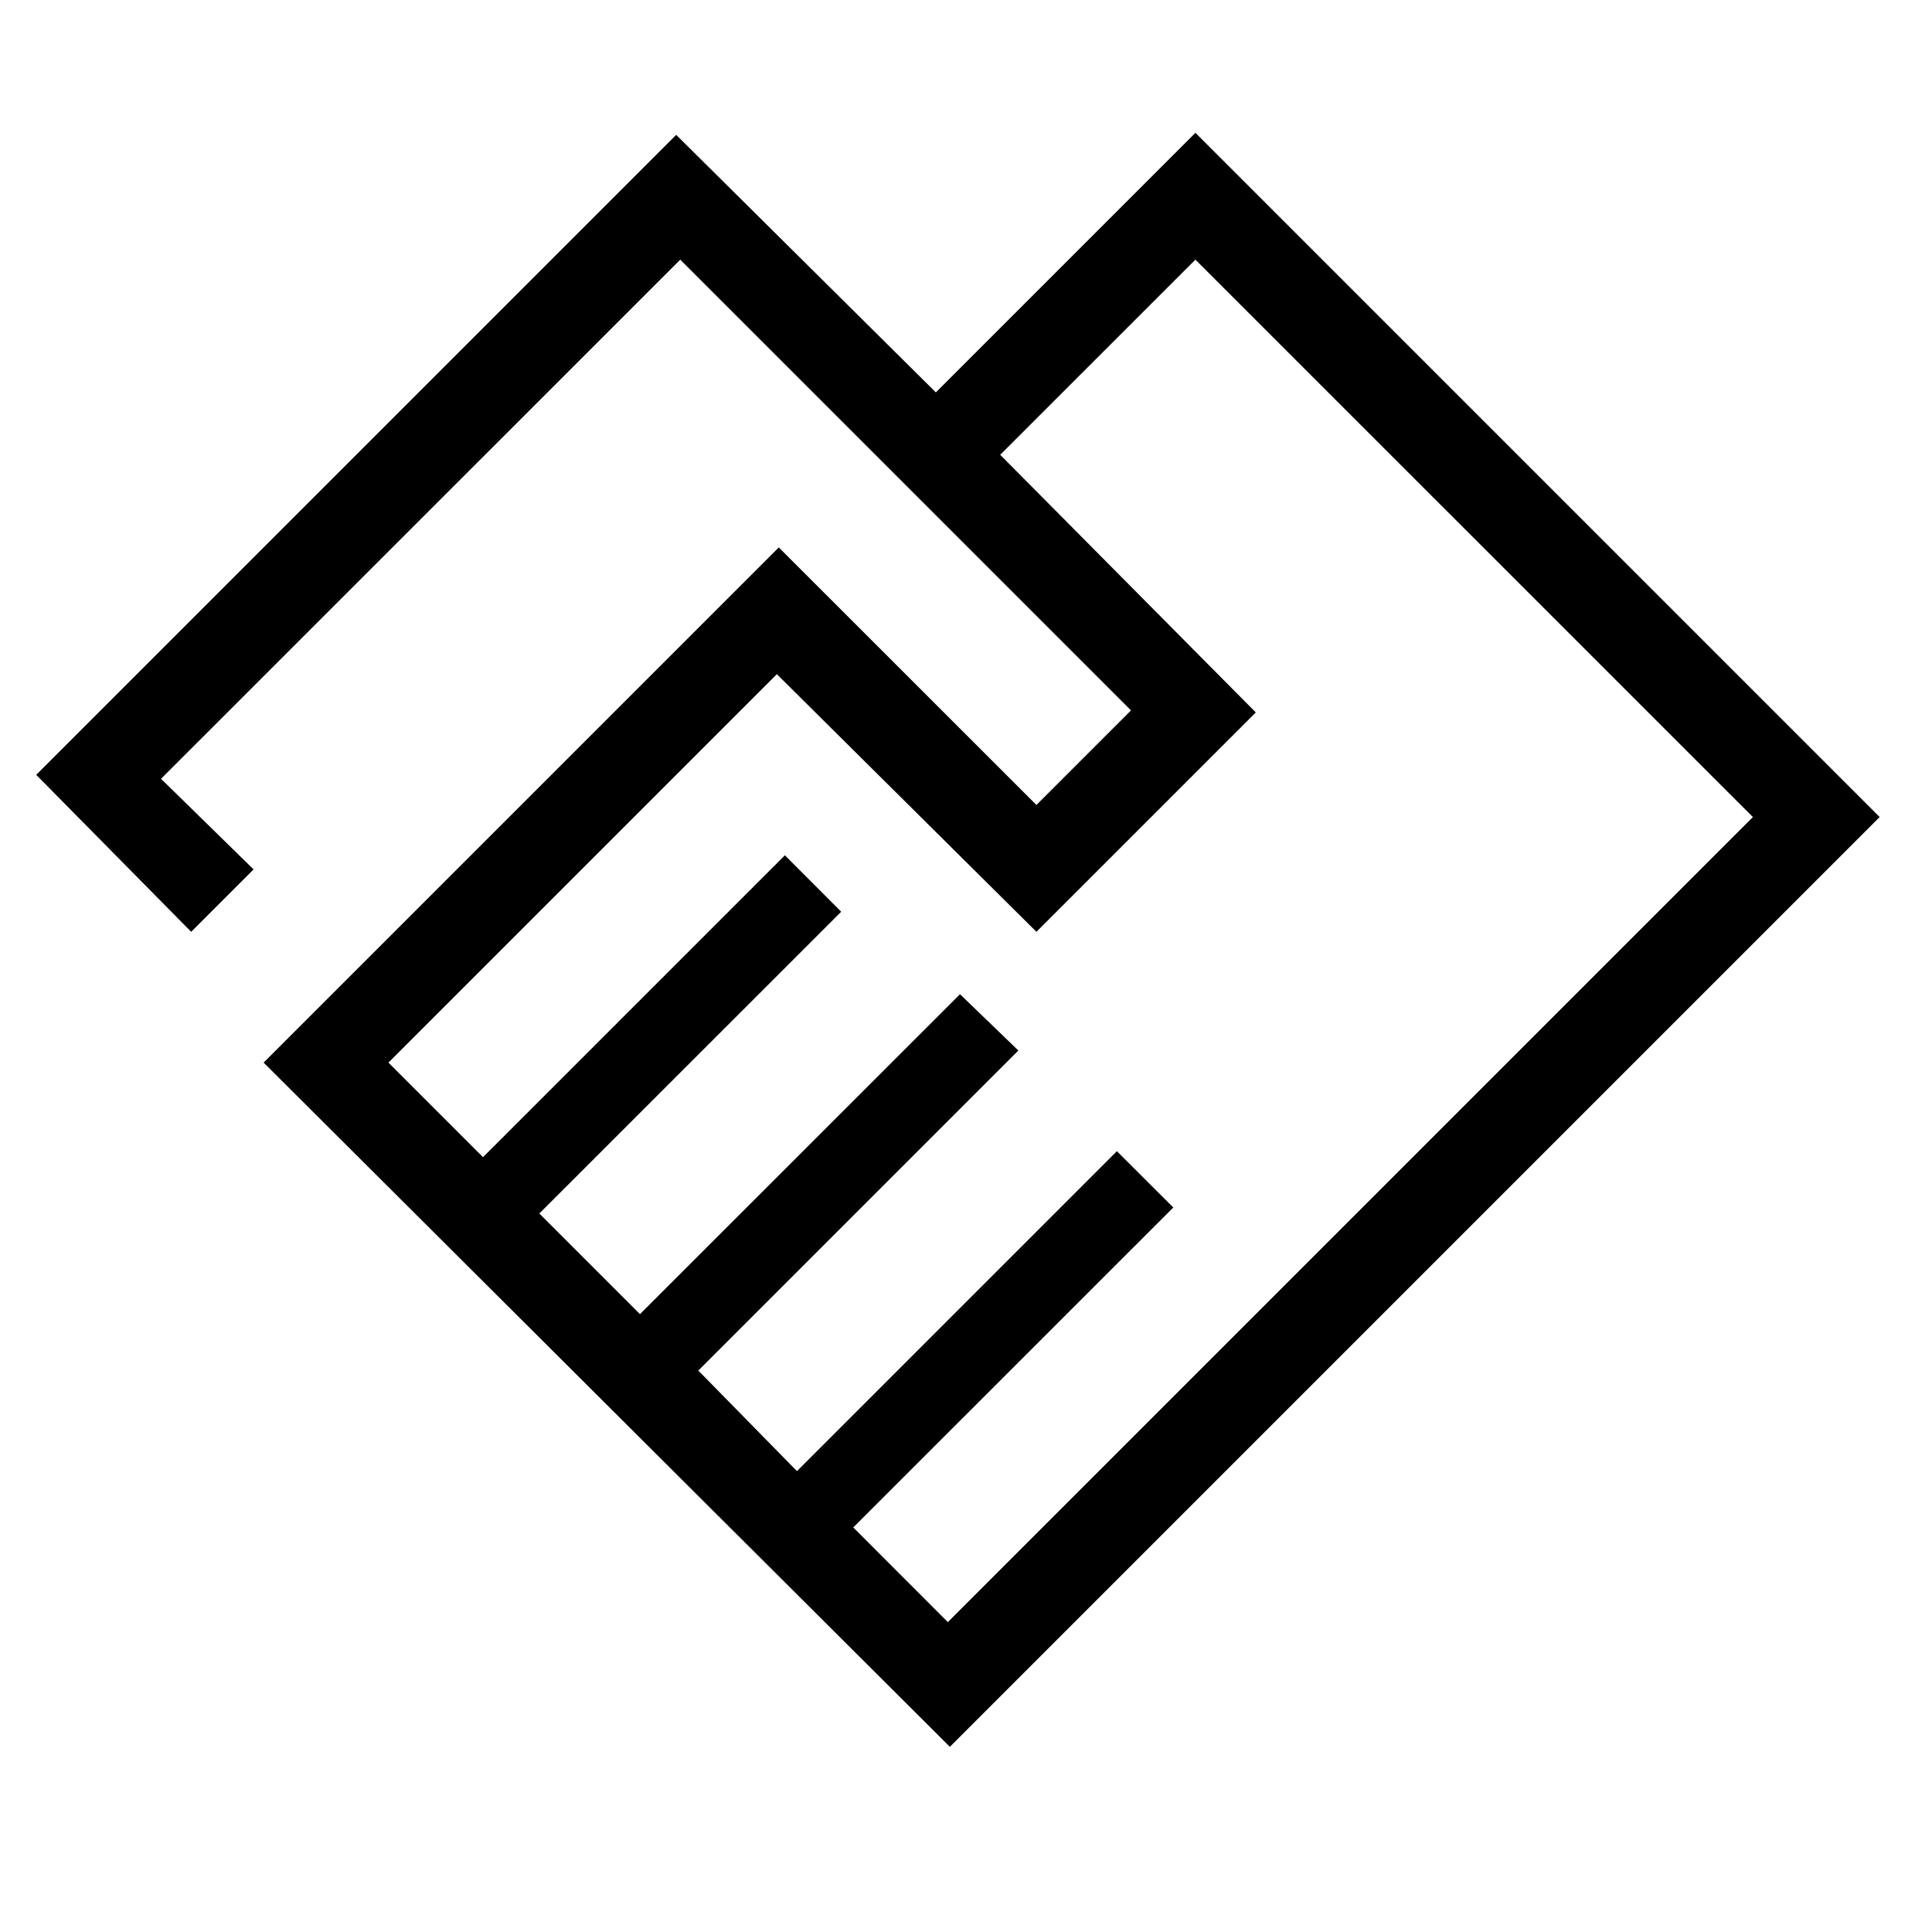 <svg xmlns="http://www.w3.org/2000/svg" height="20" width="20"><path d="M9.833 18.083 2.729 11 8.062 5.667 10.729 8.333 11.708 7.354 7.042 2.688 1.667 8.062 2.625 9 1.979 9.646 0.375 8.021 7 1.396 9.688 4.062 12.375 1.375 19.458 8.458ZM9.812 16.792 18.146 8.458 12.375 2.688 10.354 4.708 13 7.375 10.729 9.646 8.042 6.979 4.021 11 5 11.979 8.125 8.854 8.708 9.438 5.583 12.562 6.625 13.604 9.938 10.292 10.542 10.875 7.229 14.188 8.25 15.229 11.562 11.917 12.146 12.5 8.833 15.812ZM6.792 6.333Z"/></svg>